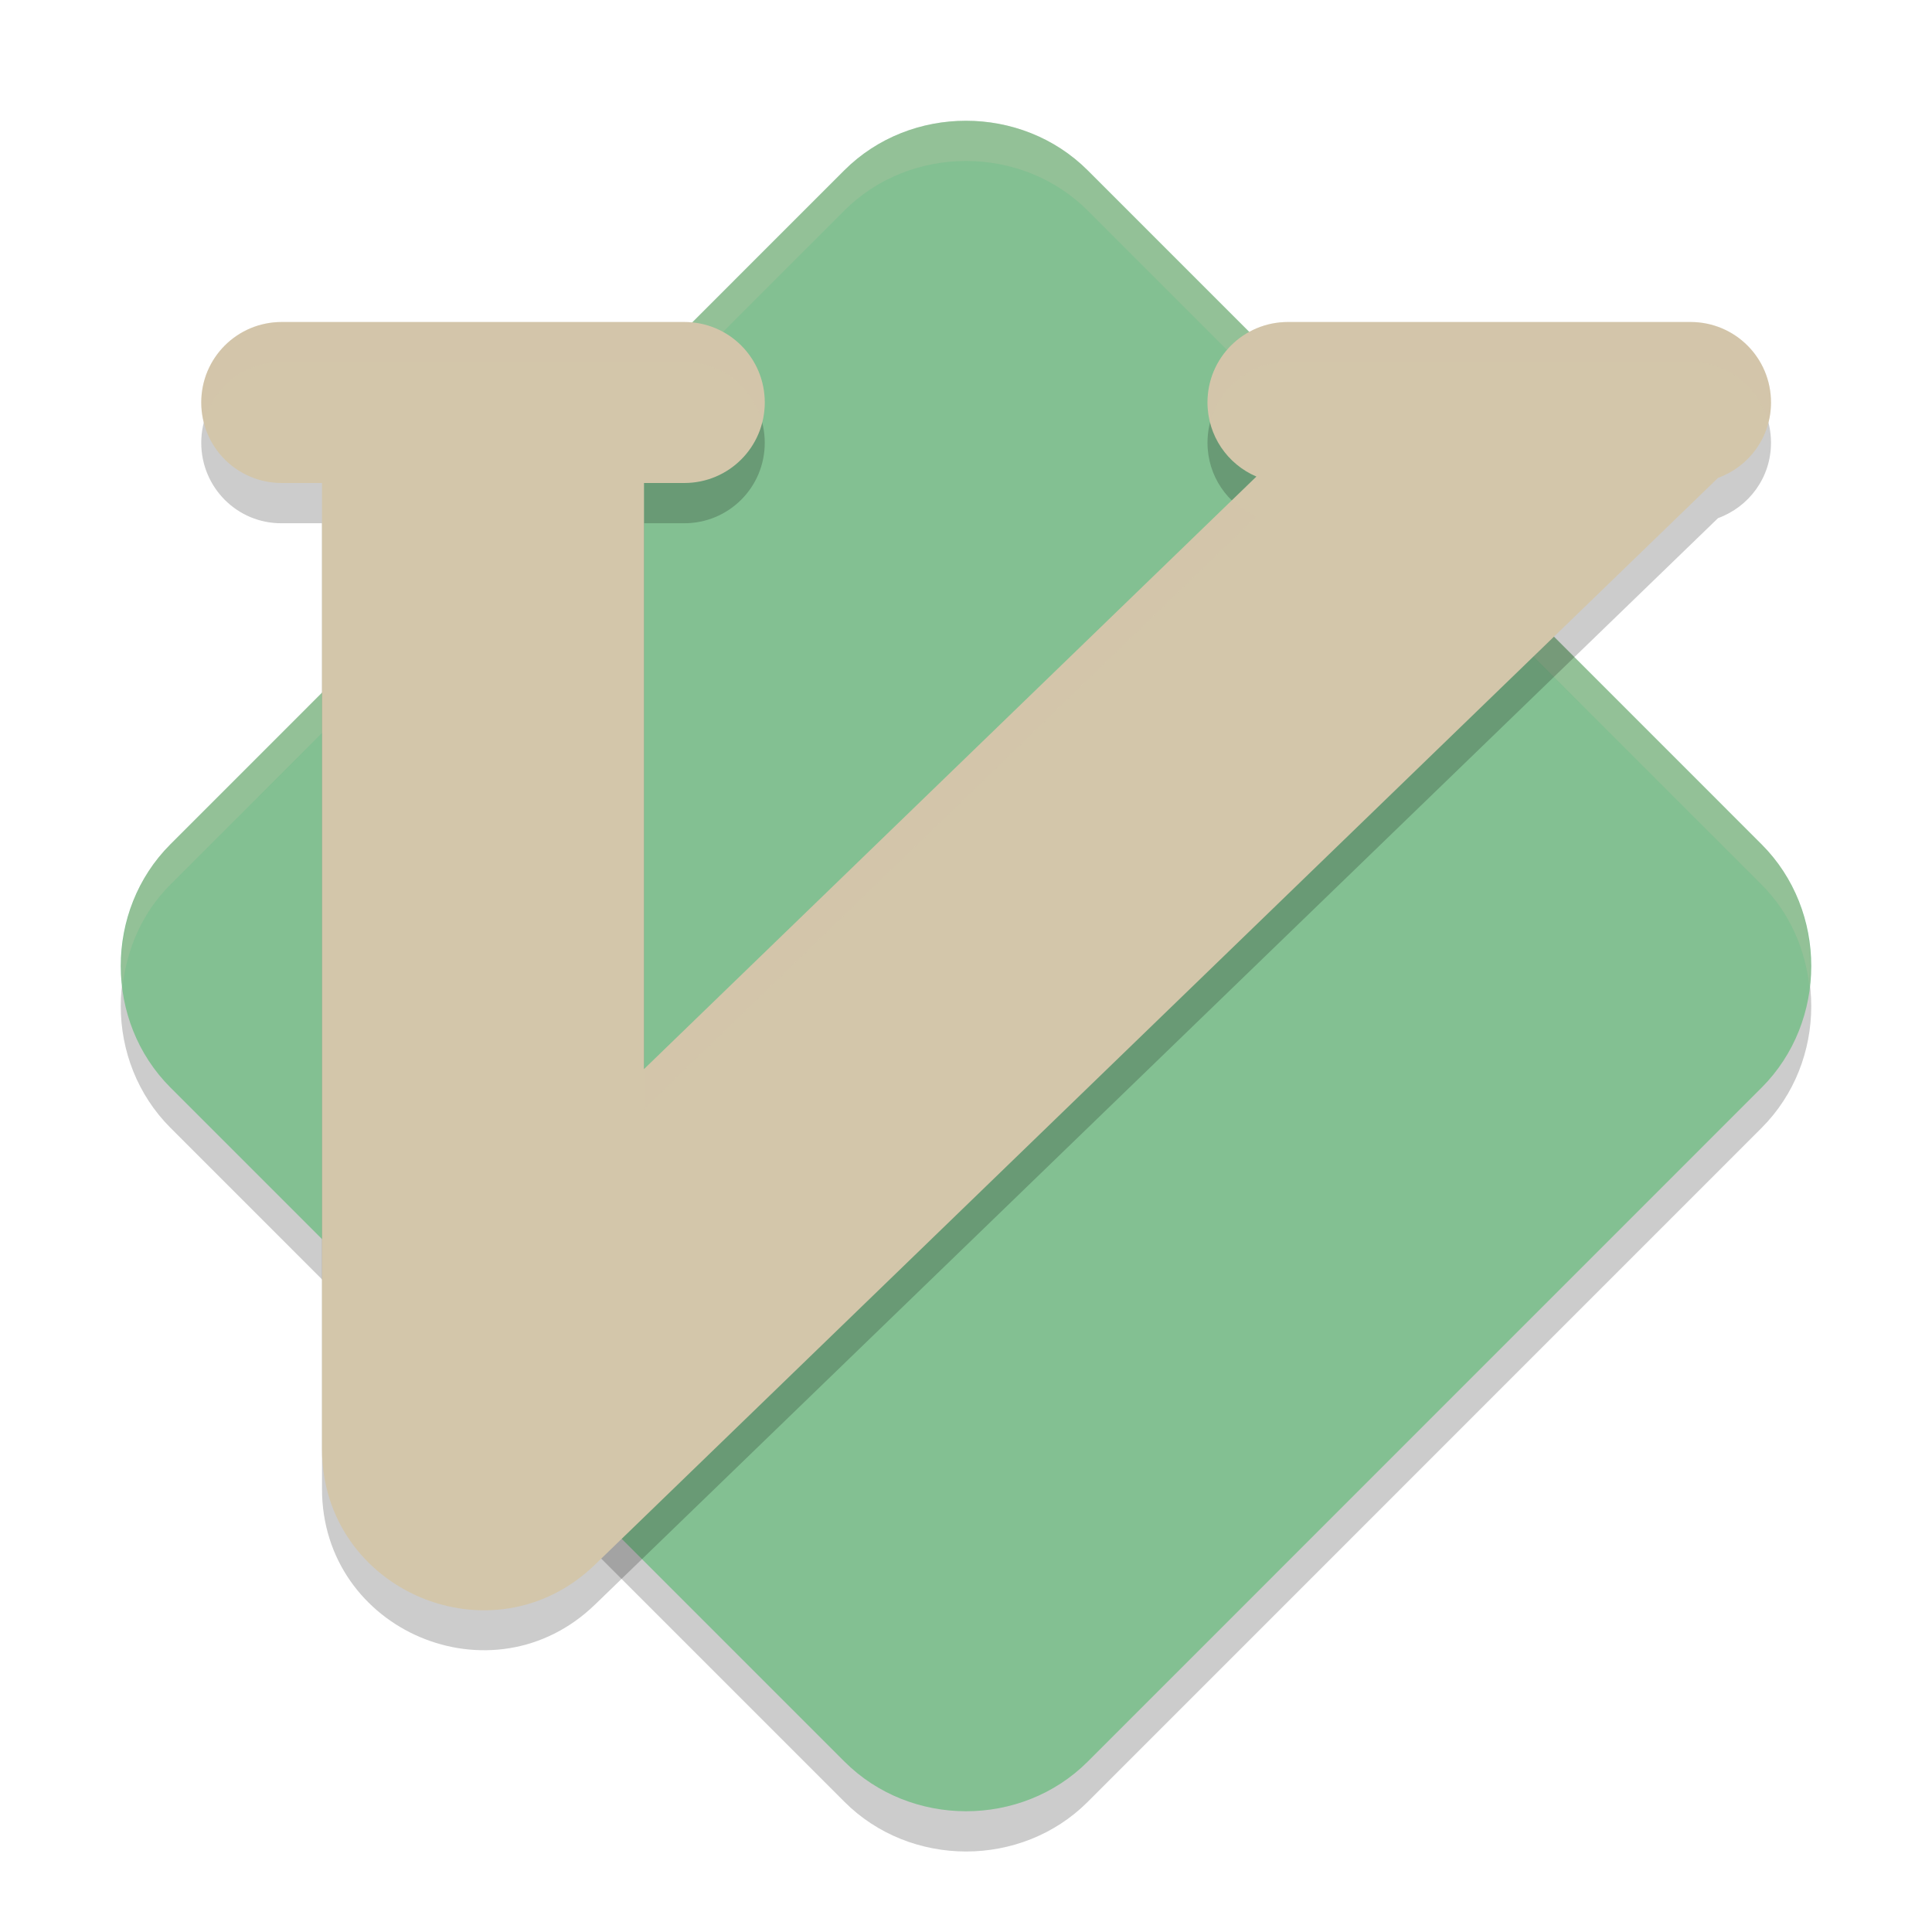 <svg xmlns="http://www.w3.org/2000/svg" width="48" height="48" version="1">
 <path style="opacity:0.2" d="M 23.999,4 C 22.899,4 21.799,4.41 20.976,5.232 L 4.232,21.978 C 2.588,23.623 2.59,26.375 4.235,28.02 L 20.979,44.765 C 22.623,46.41 25.378,46.412 27.023,44.768 L 43.767,28.022 C 45.411,26.377 45.411,23.623 43.767,21.978 L 27.023,5.232 C 26.2,4.41 25.099,4 23.999,4 Z"/>
 <path style="fill:#83c092" d="M 23.999,3 C 22.899,3 21.799,3.41 20.976,4.232 L 4.232,20.978 C 2.588,22.623 2.59,25.375 4.235,27.02 L 20.979,43.765 C 22.623,45.41 25.378,45.412 27.023,43.768 L 43.767,27.022 C 45.411,25.377 45.411,22.623 43.767,20.978 L 27.023,4.232 C 26.2,3.41 25.099,3 23.999,3 Z"/>
 <path style="opacity:0.2;fill:#d3c6aa" d="M 24,3 C 22.9,3 21.799,3.41 20.977,4.232 L 4.232,20.979 C 3.286,21.925 2.904,23.235 3.047,24.492 3.154,23.568 3.537,22.674 4.232,21.979 L 20.977,5.232 C 21.799,4.41 22.9,4 24,4 25.1,4 26.201,4.41 27.023,5.232 L 43.766,21.979 C 44.463,22.675 44.847,23.573 44.953,24.5 45.098,23.24 44.713,21.926 43.766,20.979 L 27.023,4.232 C 26.201,3.41 25.1,3 24,3 Z"/>
 <path style="opacity:0.2" d="M 7,9 C 5.892,9 5,9.892 5,11 5,12.108 5.892,13.008 7,13 H 8 V 36.992 C 8.001,40.524 12.243,42.322 14.781,39.867 L 42.684,12.873 C 43.451,12.594 44,11.866 44,11 44,9.892 43.108,9 42,9 H 32 C 30.892,9 30,9.892 30,11 30,11.828 30.5,12.535 31.215,12.84 L 16,27.555 V 13 H 17 C 18.108,13 19,12.108 19,11 19,9.892 18.108,9 17,9 Z"/>
 <path style="fill:#d3c6aa" d="M 7,8 C 5.892,8 5,8.892 5,10 5,11.108 5.892,12 7,12 H 8 V 36 C 8.001,39.531 12.243,41.33 14.781,38.875 L 42.684,11.873 C 43.451,11.594 44,10.866 44,10 44,8.892 43.108,8 42,8 H 32 C 30.892,8 30,8.892 30,10 30,10.828 30.5,11.535 31.215,11.84 L 16,26.562 V 12 H 17 C 18.108,12 19,11.108 19,10 19,8.892 18.108,8 17,8 Z"/>
 <path style="opacity:0.2;fill:#d3c6aa" d="M 7,8 C 5.892,8 5,8.892 5,10 5,10.172 5.028,10.337 5.068,10.496 5.289,9.631 6.064,8.992 7,8.992 H 17 C 17.936,8.992 18.711,9.631 18.932,10.496 18.972,10.337 19,10.172 19,10 19,8.892 18.108,8 17,8 Z M 32,8 C 30.892,8 30,8.892 30,10 30,10.168 30.033,10.327 30.072,10.482 30.298,9.624 31.069,8.992 32,8.992 H 42 C 42.936,8.992 43.712,9.632 43.932,10.498 43.973,10.339 44,10.173 44,10 44,8.892 43.108,8 42,8 Z M 30.617,12.418 16,26.562 V 27.555 L 31.215,12.832 C 30.987,12.735 30.792,12.587 30.617,12.418 Z"/>
</svg>
